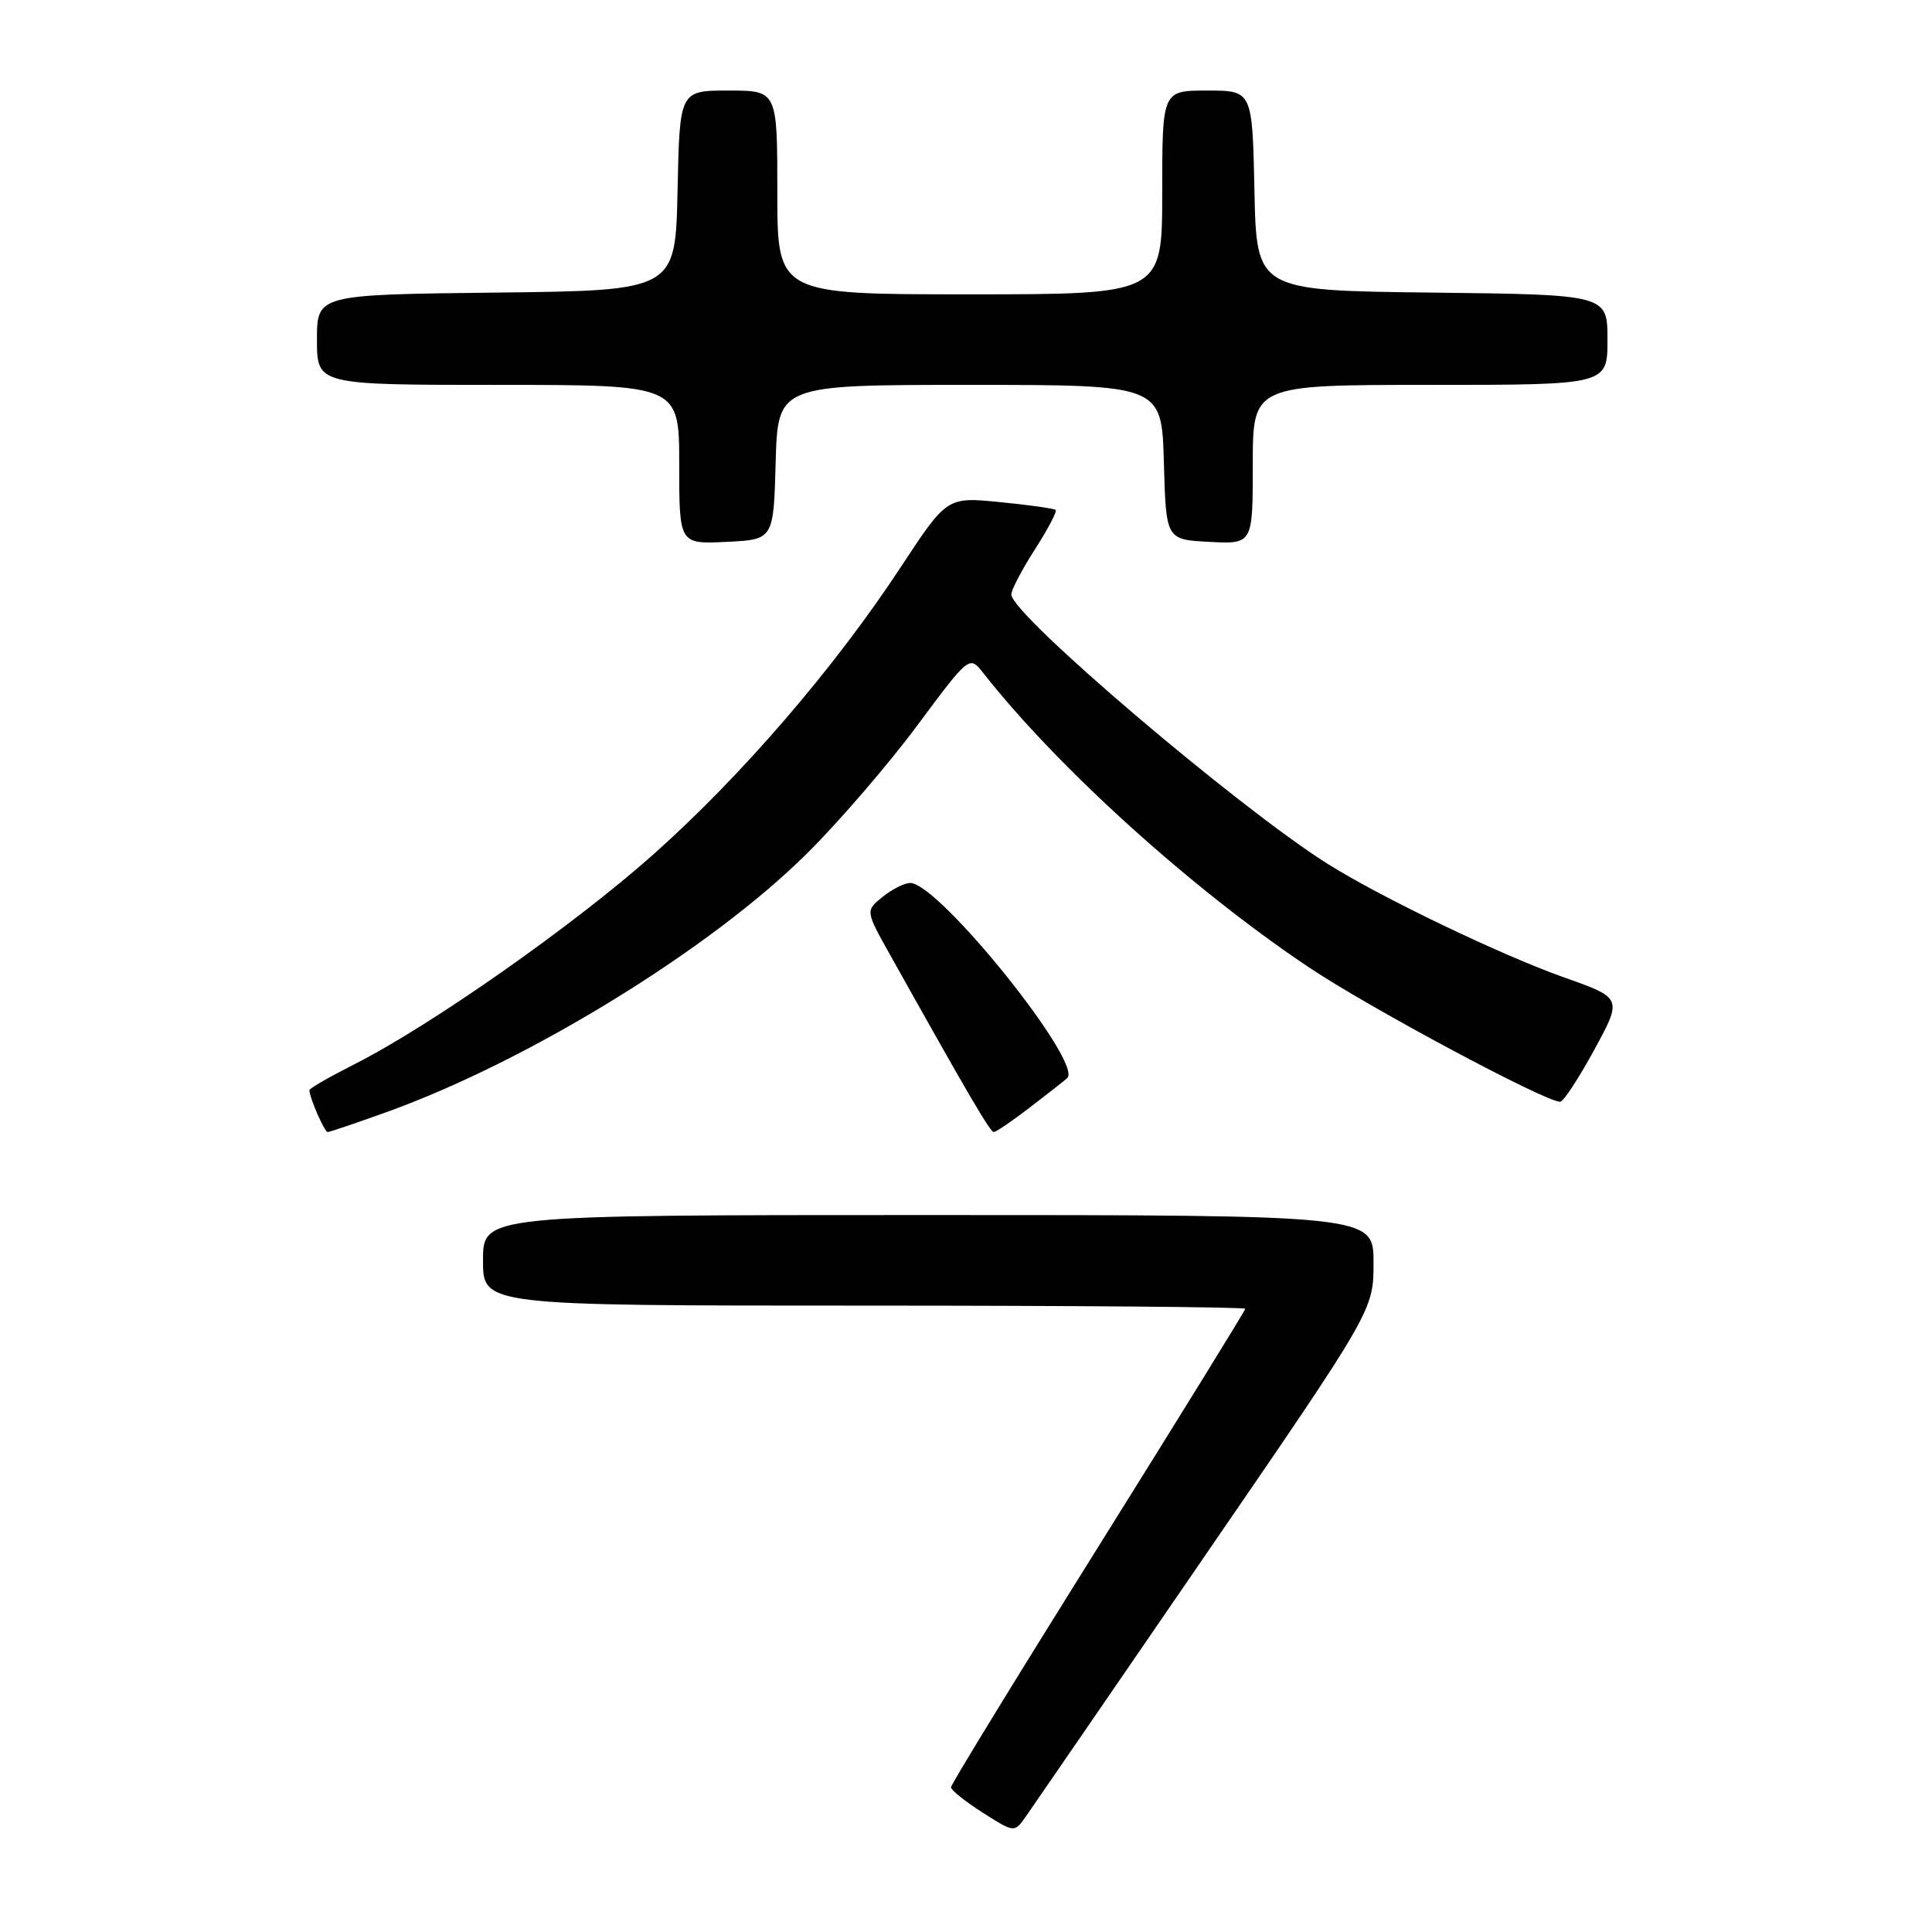 <?xml version="1.0" encoding="UTF-8" standalone="no"?>
<!DOCTYPE svg PUBLIC "-//W3C//DTD SVG 1.1//EN" "http://www.w3.org/Graphics/SVG/1.1/DTD/svg11.dtd" >
<svg xmlns="http://www.w3.org/2000/svg" xmlns:xlink="http://www.w3.org/1999/xlink" version="1.1" viewBox="0 0 256 256">
 <g >
 <path fill="currentColor"
d=" M 159.73 206.05 C 182.00 173.61 182.00 173.61 182.00 167.30 C 182.00 161.00 182.00 161.00 123.00 161.00 C 64.00 161.00 64.00 161.00 64.00 167.00 C 64.00 173.00 64.00 173.00 114.50 173.00 C 142.28 173.00 165.00 173.19 165.00 173.42 C 165.00 173.65 156.22 187.86 145.50 205.00 C 134.78 222.14 126.00 236.46 126.01 236.83 C 126.01 237.20 127.90 238.71 130.21 240.18 C 134.41 242.86 134.41 242.86 135.94 240.68 C 136.78 239.48 147.49 223.90 159.73 206.05 Z  M 51.19 147.37 C 70.03 140.60 94.18 125.75 106.91 113.11 C 111.13 108.93 117.70 101.30 121.51 96.17 C 128.45 86.84 128.45 86.84 130.28 89.17 C 140.19 101.77 157.92 117.80 173.47 128.20 C 181.46 133.55 204.76 146.01 206.73 145.99 C 207.16 145.99 209.18 142.90 211.24 139.12 C 214.98 132.25 214.98 132.25 207.24 129.51 C 198.85 126.53 183.06 118.95 175.94 114.48 C 164.03 106.98 134.00 81.42 134.00 78.77 C 134.00 78.17 135.41 75.48 137.13 72.80 C 138.85 70.12 140.09 67.77 139.88 67.57 C 139.67 67.38 136.34 66.91 132.49 66.53 C 125.48 65.84 125.48 65.84 119.34 75.17 C 110.56 88.53 98.26 102.81 86.60 113.19 C 76.05 122.59 57.01 135.95 46.90 141.05 C 43.66 142.69 41.00 144.22 41.00 144.45 C 41.00 145.43 42.99 150.00 43.42 150.00 C 43.67 150.00 47.17 148.82 51.19 147.37 Z  M 136.36 146.82 C 138.64 145.07 140.91 143.30 141.40 142.87 C 143.64 140.95 124.40 117.00 120.61 117.00 C 119.85 117.00 118.20 117.83 116.95 118.84 C 114.67 120.68 114.67 120.68 117.98 126.59 C 128.33 145.10 131.20 150.00 131.68 150.00 C 131.97 150.00 134.08 148.57 136.36 146.82 Z  M 102.78 61.25 C 103.07 51.00 103.07 51.00 128.50 51.00 C 153.93 51.00 153.93 51.00 154.22 61.25 C 154.50 71.50 154.50 71.50 160.25 71.80 C 166.00 72.10 166.00 72.10 166.00 61.55 C 166.00 51.00 166.00 51.00 189.50 51.00 C 213.00 51.00 213.00 51.00 213.00 45.02 C 213.00 39.04 213.00 39.04 189.75 38.77 C 166.50 38.50 166.50 38.50 166.22 25.25 C 165.94 12.00 165.94 12.00 159.97 12.00 C 154.00 12.00 154.00 12.00 154.00 25.50 C 154.00 39.00 154.00 39.00 128.50 39.00 C 103.00 39.00 103.00 39.00 103.00 25.50 C 103.00 12.00 103.00 12.00 96.53 12.00 C 90.06 12.00 90.06 12.00 89.78 25.25 C 89.50 38.50 89.50 38.50 65.75 38.77 C 42.00 39.04 42.00 39.04 42.00 45.02 C 42.00 51.00 42.00 51.00 66.00 51.00 C 90.00 51.00 90.00 51.00 90.00 61.55 C 90.00 72.10 90.00 72.10 96.25 71.80 C 102.50 71.50 102.50 71.50 102.78 61.25 Z "/>
</g>
</svg>